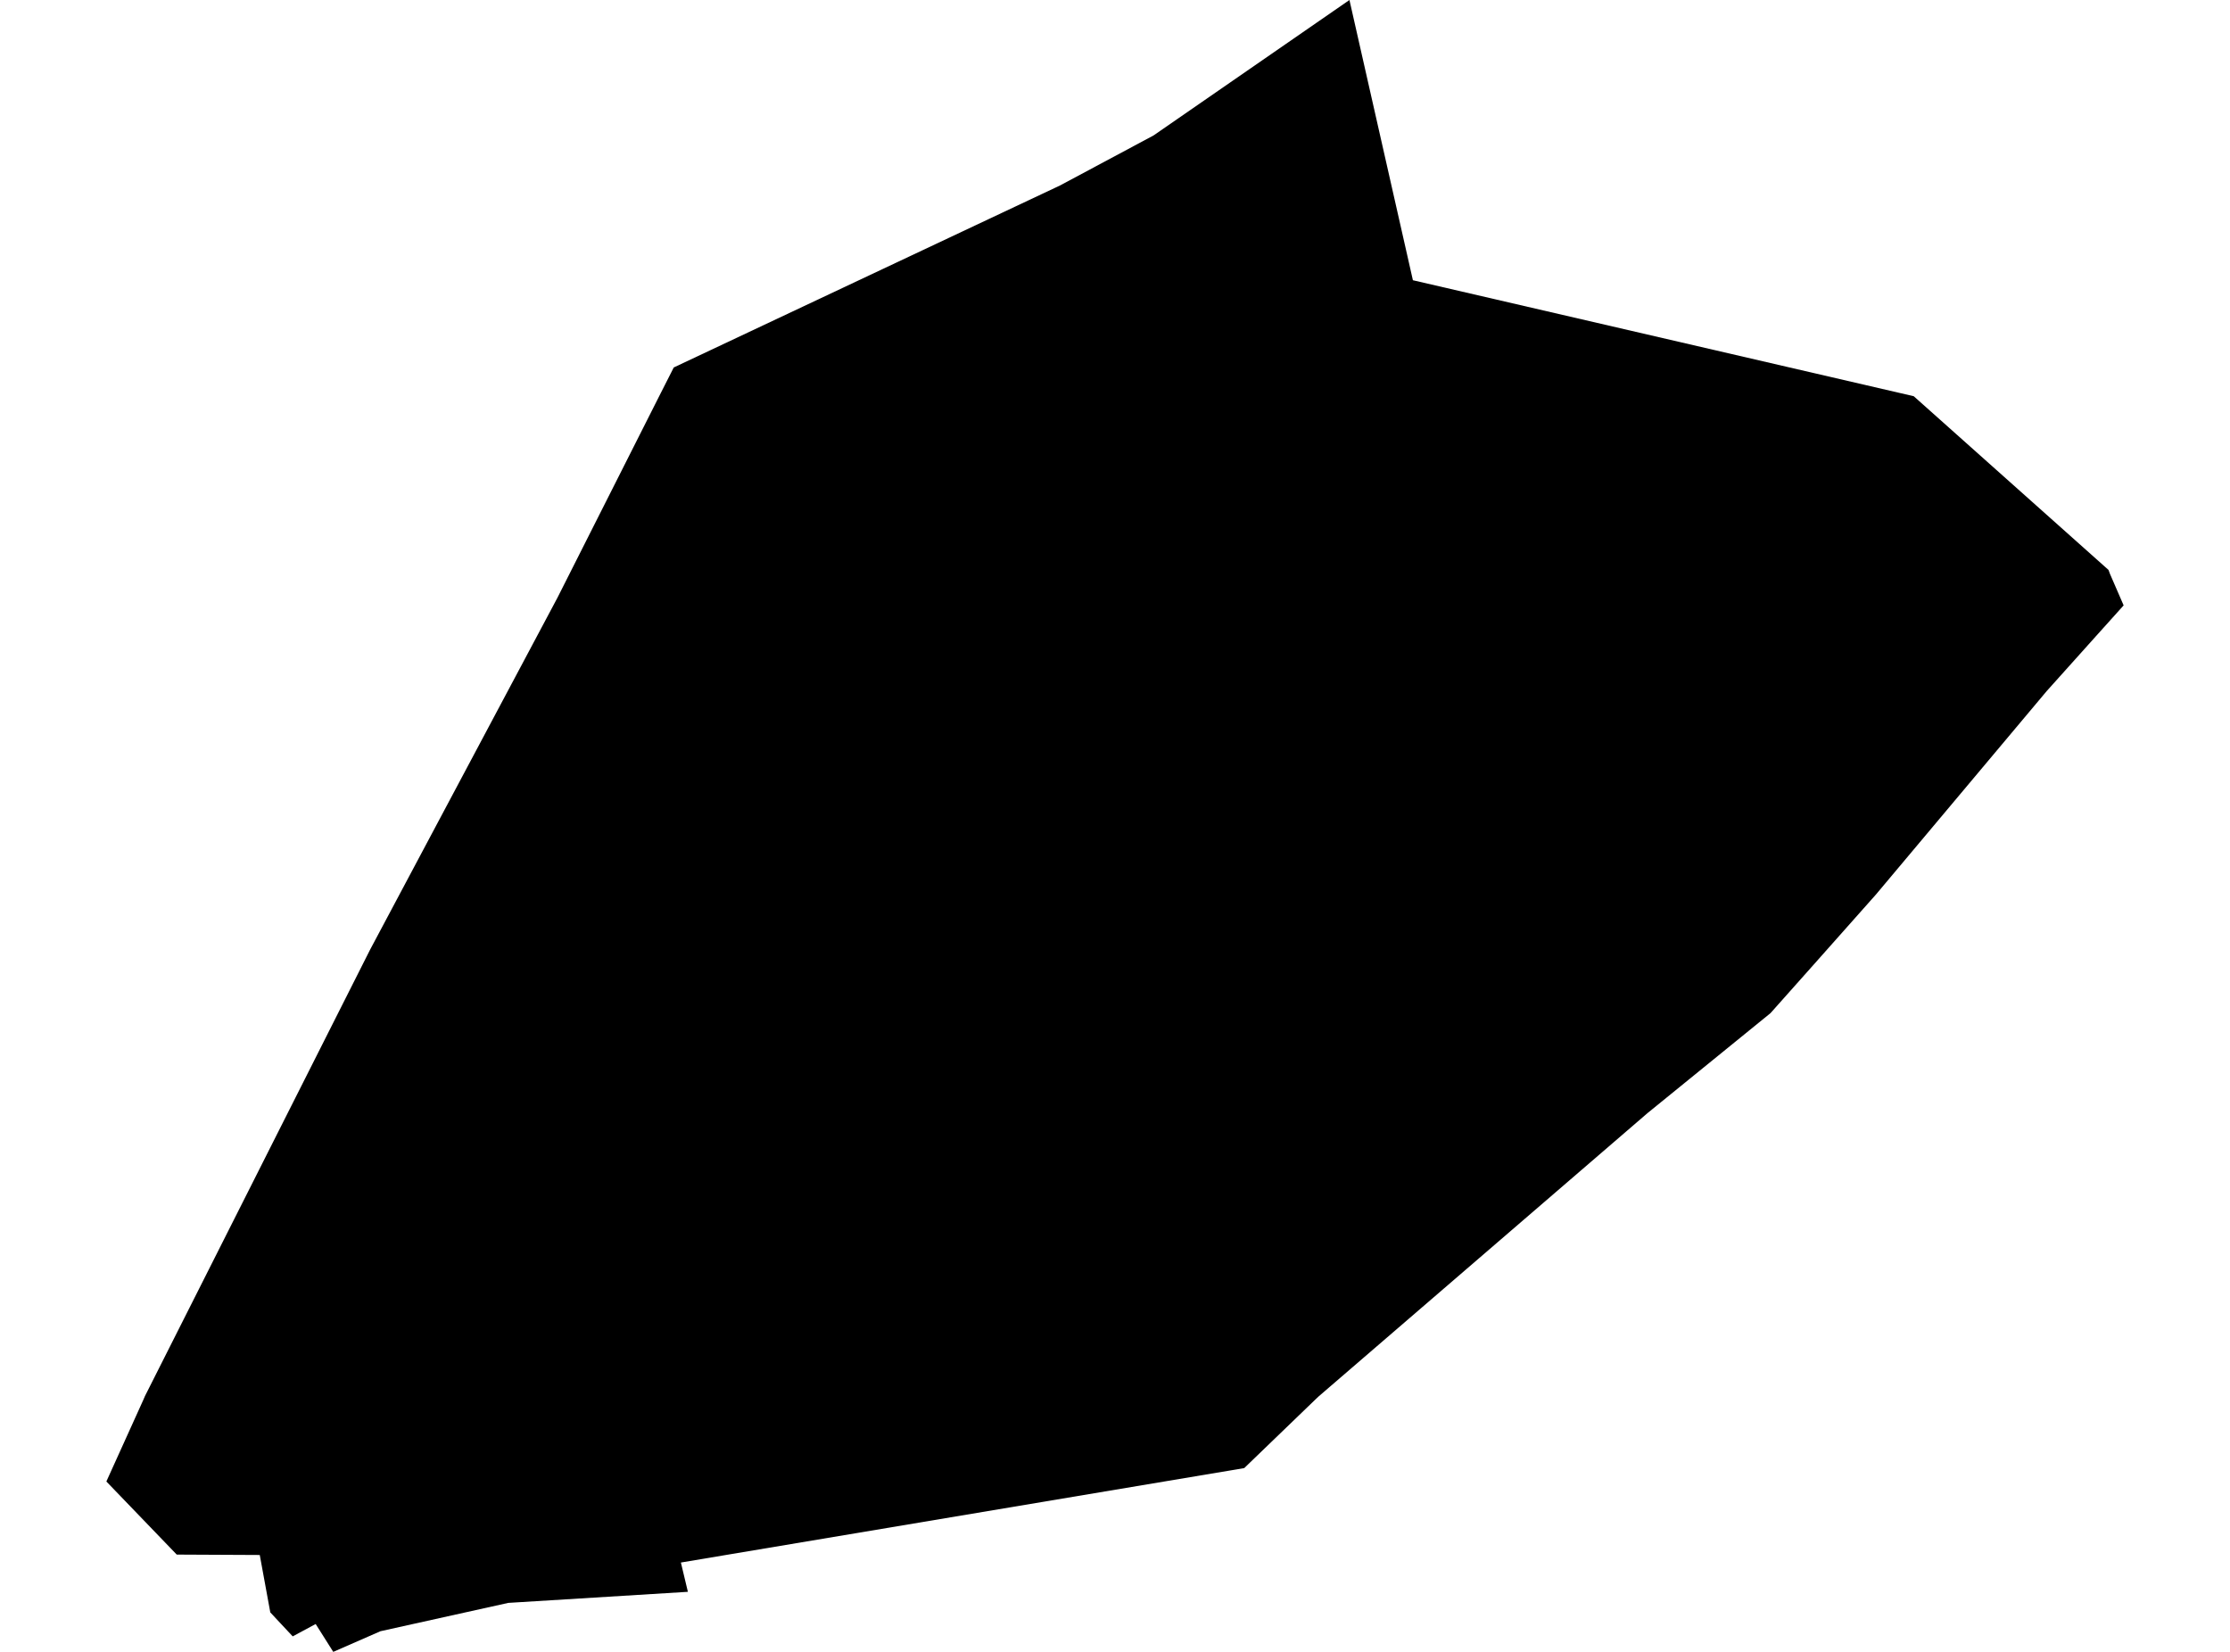 <?xml version='1.0'?>
<svg  baseProfile = 'tiny' width = '540' height = '400' stroke-linecap = 'round' stroke-linejoin = 'round' version='1.1' xmlns='http://www.w3.org/2000/svg'>
<path id='4704901001' title='4704901001'  d='M 510.576 138.005 510.938 138.976 514.244 146.593 507.516 154.078 495.622 167.337 454.265 216.607 439.393 233.354 428.733 245.33 398.941 269.546 319.27 338.178 318.579 338.836 301.289 355.501 164.88 378.367 166.574 385.458 123.078 388.139 92.134 394.999 80.701 400 76.44 393.255 70.88 396.249 65.451 390.442 62.902 376.541 42.799 376.443 25.756 358.742 34.705 338.984 35.1 338.063 89.601 229.998 134.972 144.767 160.027 95.135 163.152 88.982 256.691 44.911 279.328 32.803 326.772 0 342.137 67.859 463.411 95.941 510.576 138.005 Z' />
</svg>